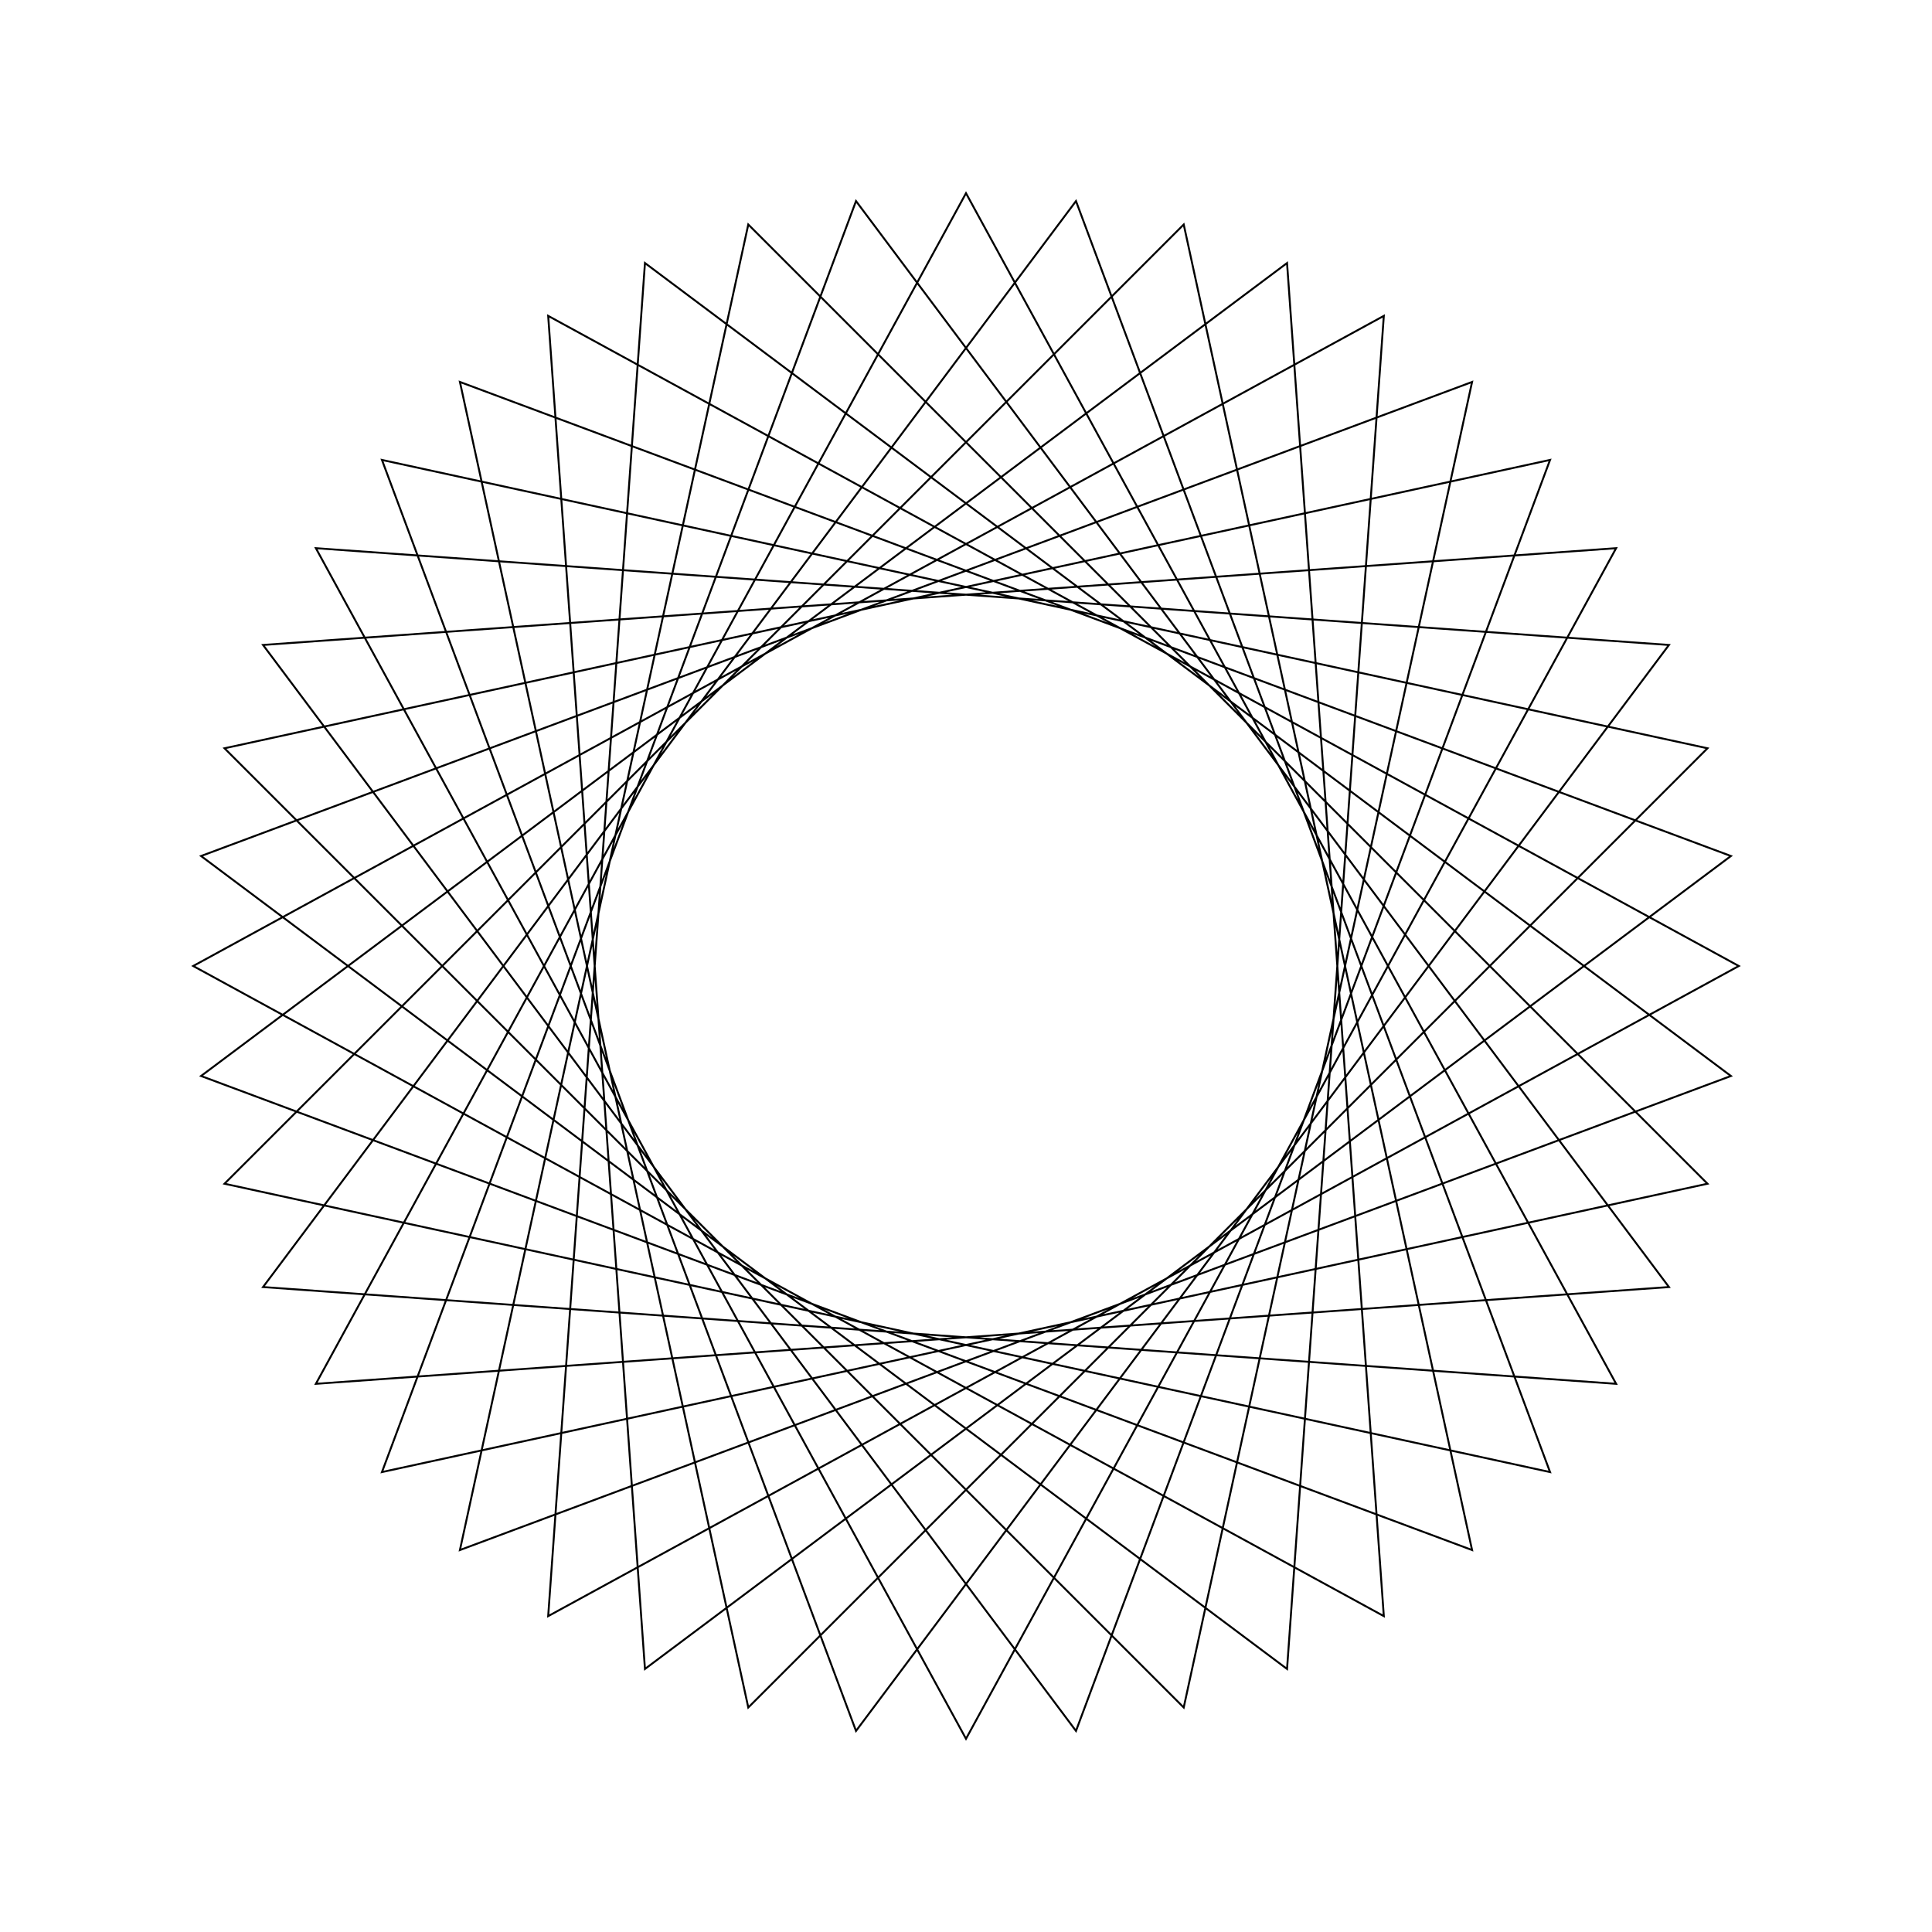 <?xml version="1.0" ?>
<svg height="100" width="100">
  <path d="M 50.0,90.0 L 83.65,28.374 L 13.615,33.383 L 55.693,89.593 L 80.23,23.806 L 11.62,38.731 L 61.269,88.38 L 76.194,19.77 L 10.407,44.307 L 66.617,86.385 L 71.626,16.35 L 10.0,50.0 L 71.626,83.65 L 66.617,13.615 L 10.407,55.693 L 76.194,80.23 L 61.269,11.62 L 11.62,61.269 L 80.23,76.194 L 55.693,10.407 L 13.615,66.617 L 83.65,71.626 L 50.0,10.0 L 16.35,71.626 L 86.385,66.617 L 44.307,10.407 L 19.77,76.194 L 88.38,61.269 L 38.731,11.62 L 23.806,80.23 L 89.593,55.693 L 33.383,13.615 L 28.374,83.65 L 90.0,50.0 L 28.374,16.35 L 33.383,86.385 L 89.593,44.307 L 23.806,19.77 L 38.731,88.38 L 88.38,38.731 L 19.77,23.806 L 44.307,89.593 L 86.385,33.383 L 16.35,28.374 L 50.0,90.0Z" fill="none" stroke="black" stroke-width="0.1" transform="matrix(1 0 0 -1 0 100)"/>
</svg>

